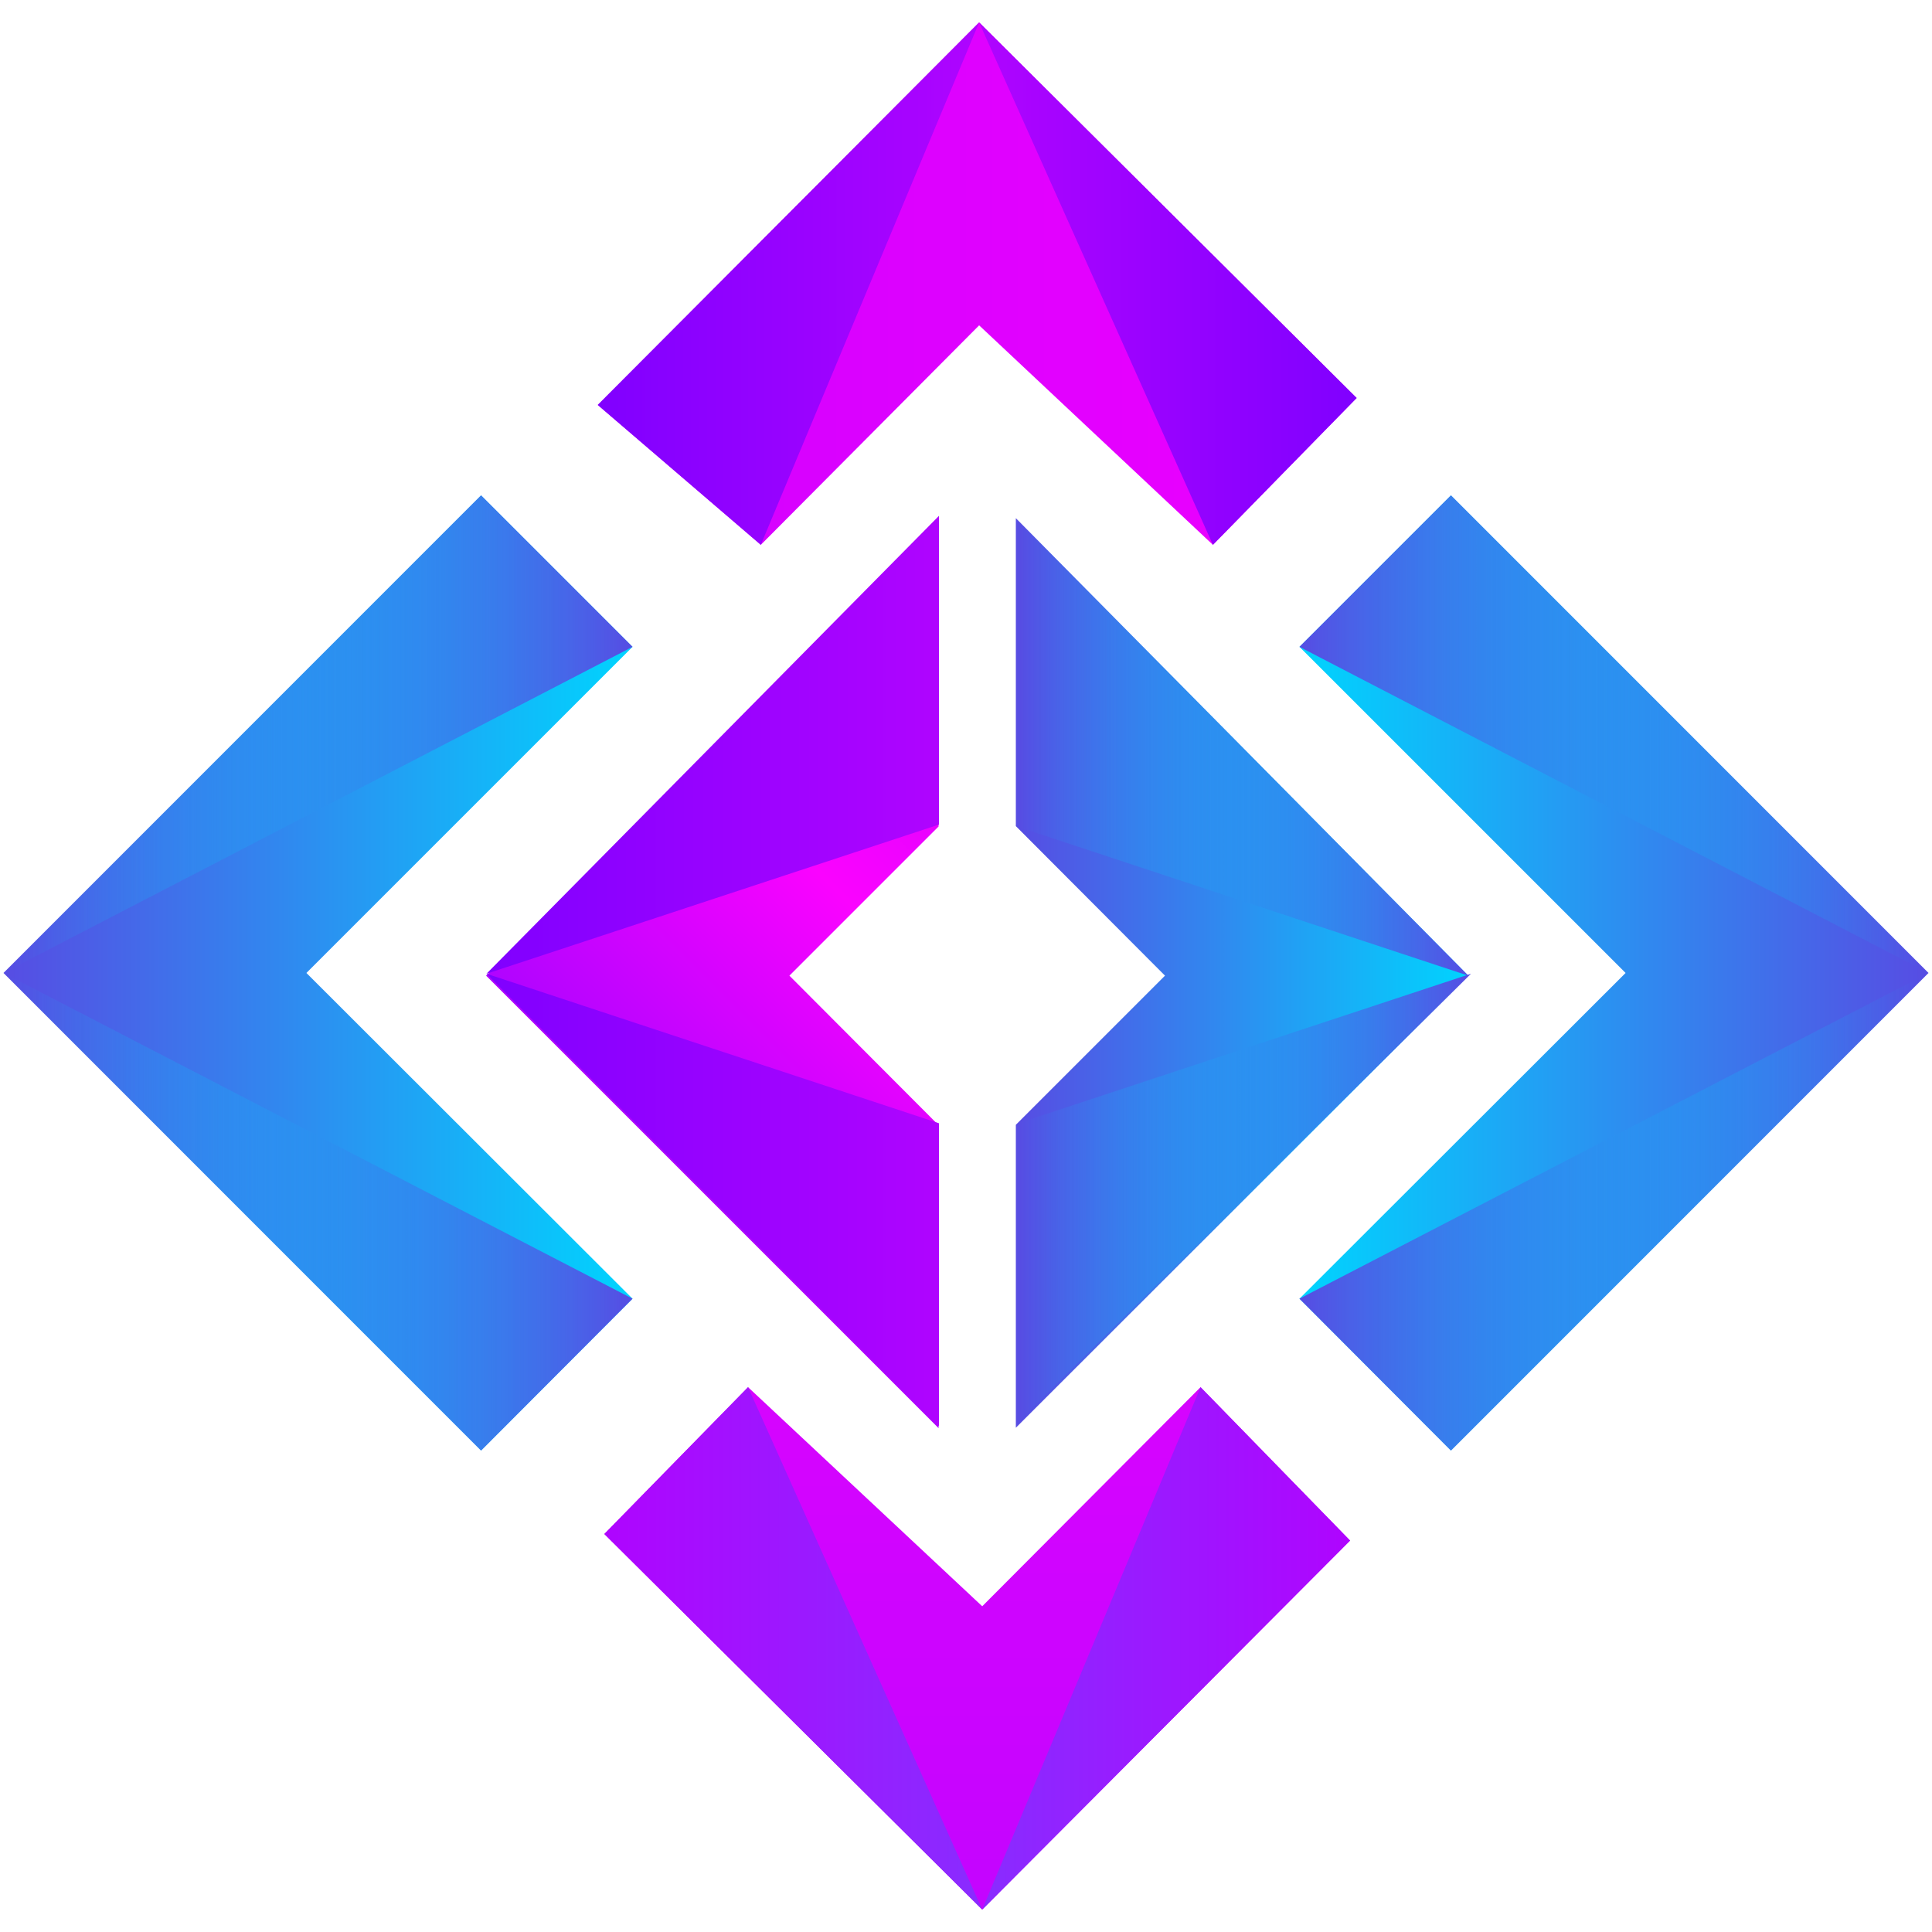 <svg width="20" height="20" viewBox="0 0 20 20" fill="none" xmlns="http://www.w3.org/2000/svg">
<path d="M12.556 5.64L10.136 3.368L7.876 5.64L6.188 4.192L10.136 0.232L14.044 4.12L12.556 5.64Z" fill="url(#paint0_linear_20_3092)"/>
<path d="M7.876 5.64L10.136 0.232L6.188 4.192L7.876 5.64Z" fill="url(#paint1_linear_20_3092)"/>
<path d="M14.044 4.12L10.136 0.232L12.556 5.64L14.044 4.12Z" fill="url(#paint2_linear_20_3092)"/>
<path d="M7.744 14.36L10.168 16.628L12.428 14.36L13.976 15.948L10.168 19.768L6.256 15.88L7.744 14.36Z" fill="url(#paint3_linear_20_3092)"/>
<path d="M10.168 19.768L6.256 15.88L7.744 14.36L10.168 19.768Z" fill="url(#paint4_linear_20_3092)"/>
<path d="M13.976 15.948L10.168 19.768L12.428 14.36L13.976 15.948Z" fill="url(#paint5_linear_20_3092)"/>
<path d="M16.828 10.072L13.452 13.444L15.02 15.016L19.964 10.072L15.02 5.128L13.452 6.696L16.828 10.072Z" fill="url(#paint6_linear_20_3092)"/>
<path d="M13.452 13.444L19.964 10.072L15.02 15.016L13.452 13.444Z" fill="url(#paint7_linear_20_3092)"/>
<path d="M19.964 10.072L13.452 6.696L15.02 5.128L19.964 10.072Z" fill="url(#paint8_linear_20_3092)"/>
<path d="M3.172 10.072L6.548 6.696L4.98 5.128L0.036 10.072L4.98 15.016L6.548 13.444L3.172 10.072Z" fill="url(#paint9_linear_20_3092)"/>
<path d="M6.548 13.444L0.036 10.072L4.98 15.016L6.548 13.444Z" fill="url(#paint10_linear_20_3092)"/>
<path d="M6.548 6.696L0.036 10.072L4.98 5.128L6.548 6.696Z" fill="url(#paint11_linear_20_3092)"/>
<path d="M9.716 11.648L8.172 10.1L9.716 8.556V5.368L5.032 10.1L9.716 14.784V11.648Z" fill="url(#paint12_linear_20_3092)"/>
<path d="M5.036 10.08L9.72 8.536V5.34L5.036 10.08Z" fill="url(#paint13_linear_20_3092)"/>
<path d="M9.72 11.628L5.036 10.08L9.72 14.764V11.628Z" fill="url(#paint14_linear_20_3092)"/>
<path d="M10.516 11.644L12.06 10.1L10.516 8.552V5.364L15.2 10.1L10.516 14.78V11.644Z" fill="url(#paint15_linear_20_3092)"/>
<path d="M15.2 10.1L10.516 8.552V5.364L15.2 10.1Z" fill="url(#paint16_linear_20_3092)"/>
<path d="M10.528 14.732V11.632L15.228 10.08L10.528 14.732Z" fill="url(#paint17_linear_20_3092)"/>
<defs>
<linearGradient id="paint0_linear_20_3092" x1="-2.768" y1="2.936" x2="36.468" y2="2.936" gradientUnits="userSpaceOnUse">
<stop stop-color="#AF04FF"/>
<stop offset="0.411" stop-color="#EB00FF"/>
<stop offset="0.974" stop-color="#EB00FF"/>
</linearGradient>
<linearGradient id="paint1_linear_20_3092" x1="6.189" y1="2.936" x2="10.136" y2="2.936" gradientUnits="userSpaceOnUse">
<stop stop-color="#8000FF"/>
<stop offset="1" stop-color="#AF04FF"/>
</linearGradient>
<linearGradient id="paint2_linear_20_3092" x1="10.136" y1="2.936" x2="14.044" y2="2.936" gradientUnits="userSpaceOnUse">
<stop stop-color="#AF04FF"/>
<stop offset="1" stop-color="#8000FF"/>
</linearGradient>
<linearGradient id="paint3_linear_20_3092" x1="10.116" y1="25.933" x2="10.116" y2="-1.075" gradientUnits="userSpaceOnUse">
<stop stop-color="#AF04FF"/>
<stop offset="0.495" stop-color="#DC04FF"/>
<stop offset="1" stop-color="#FF04C8"/>
</linearGradient>
<linearGradient id="paint4_linear_20_3092" x1="6.258" y1="17.064" x2="10.166" y2="17.064" gradientUnits="userSpaceOnUse">
<stop stop-color="#AF04FF"/>
<stop offset="1" stop-color="#892CFF"/>
</linearGradient>
<linearGradient id="paint5_linear_20_3092" x1="10.166" y1="17.064" x2="13.975" y2="17.064" gradientUnits="userSpaceOnUse">
<stop stop-color="#892CFF"/>
<stop offset="1" stop-color="#AF04FF"/>
</linearGradient>
<linearGradient id="paint6_linear_20_3092" x1="13.452" y1="10.071" x2="19.963" y2="10.071" gradientUnits="userSpaceOnUse">
<stop stop-color="#00D4FE"/>
<stop offset="1" stop-color="#574CE3"/>
</linearGradient>
<linearGradient id="paint7_linear_20_3092" x1="13.452" y1="12.543" x2="19.963" y2="12.543" gradientUnits="userSpaceOnUse">
<stop stop-color="#574CE3"/>
<stop offset="0.99" stop-color="#00D4FE" stop-opacity="0"/>
</linearGradient>
<linearGradient id="paint8_linear_20_3092" x1="13.452" y1="7.6" x2="19.963" y2="7.6" gradientUnits="userSpaceOnUse">
<stop stop-color="#574CE3"/>
<stop offset="0.99" stop-color="#00D4FE" stop-opacity="0"/>
</linearGradient>
<linearGradient id="paint9_linear_20_3092" x1="6.548" y1="10.071" x2="0.036" y2="10.071" gradientUnits="userSpaceOnUse">
<stop stop-color="#00D4FE"/>
<stop offset="1" stop-color="#574CE3"/>
</linearGradient>
<linearGradient id="paint10_linear_20_3092" x1="0.036" y1="12.543" x2="6.548" y2="12.543" gradientUnits="userSpaceOnUse">
<stop stop-color="#00D4FE" stop-opacity="0"/>
<stop offset="1" stop-color="#574CE3"/>
</linearGradient>
<linearGradient id="paint11_linear_20_3092" x1="0.036" y1="7.6" x2="6.548" y2="7.6" gradientUnits="userSpaceOnUse">
<stop offset="0.01" stop-color="#00D4FE" stop-opacity="0"/>
<stop offset="1" stop-color="#574CE3"/>
</linearGradient>
<linearGradient id="paint12_linear_20_3092" x1="7.362" y1="12.43" x2="12.072" y2="7.721" gradientUnits="userSpaceOnUse">
<stop stop-color="#AF04FF"/>
<stop offset="0.479" stop-color="#FA03FF"/>
<stop offset="0.974" stop-color="#CC01FF"/>
</linearGradient>
<linearGradient id="paint13_linear_20_3092" x1="5.037" y1="7.71" x2="9.72" y2="7.71" gradientUnits="userSpaceOnUse">
<stop stop-color="#8000FF"/>
<stop offset="1" stop-color="#AF04FF"/>
</linearGradient>
<linearGradient id="paint14_linear_20_3092" x1="5.037" y1="12.422" x2="9.72" y2="12.422" gradientUnits="userSpaceOnUse">
<stop stop-color="#8000FF"/>
<stop offset="1" stop-color="#AF04FF"/>
</linearGradient>
<linearGradient id="paint15_linear_20_3092" x1="15.199" y1="10.072" x2="10.516" y2="10.072" gradientUnits="userSpaceOnUse">
<stop stop-color="#00D4FE"/>
<stop offset="1" stop-color="#574CE3"/>
</linearGradient>
<linearGradient id="paint16_linear_20_3092" x1="10.516" y1="7.73" x2="15.199" y2="7.73" gradientUnits="userSpaceOnUse">
<stop offset="0.01" stop-color="#00D4FE" stop-opacity="0"/>
<stop offset="1" stop-color="#574CE3"/>
</linearGradient>
<linearGradient id="paint17_linear_20_3092" x1="10.526" y1="12.405" x2="15.229" y2="12.405" gradientUnits="userSpaceOnUse">
<stop offset="0.01" stop-color="#00D4FE" stop-opacity="0"/>
<stop offset="1" stop-color="#574CE3"/>
</linearGradient>
</defs>
</svg>
